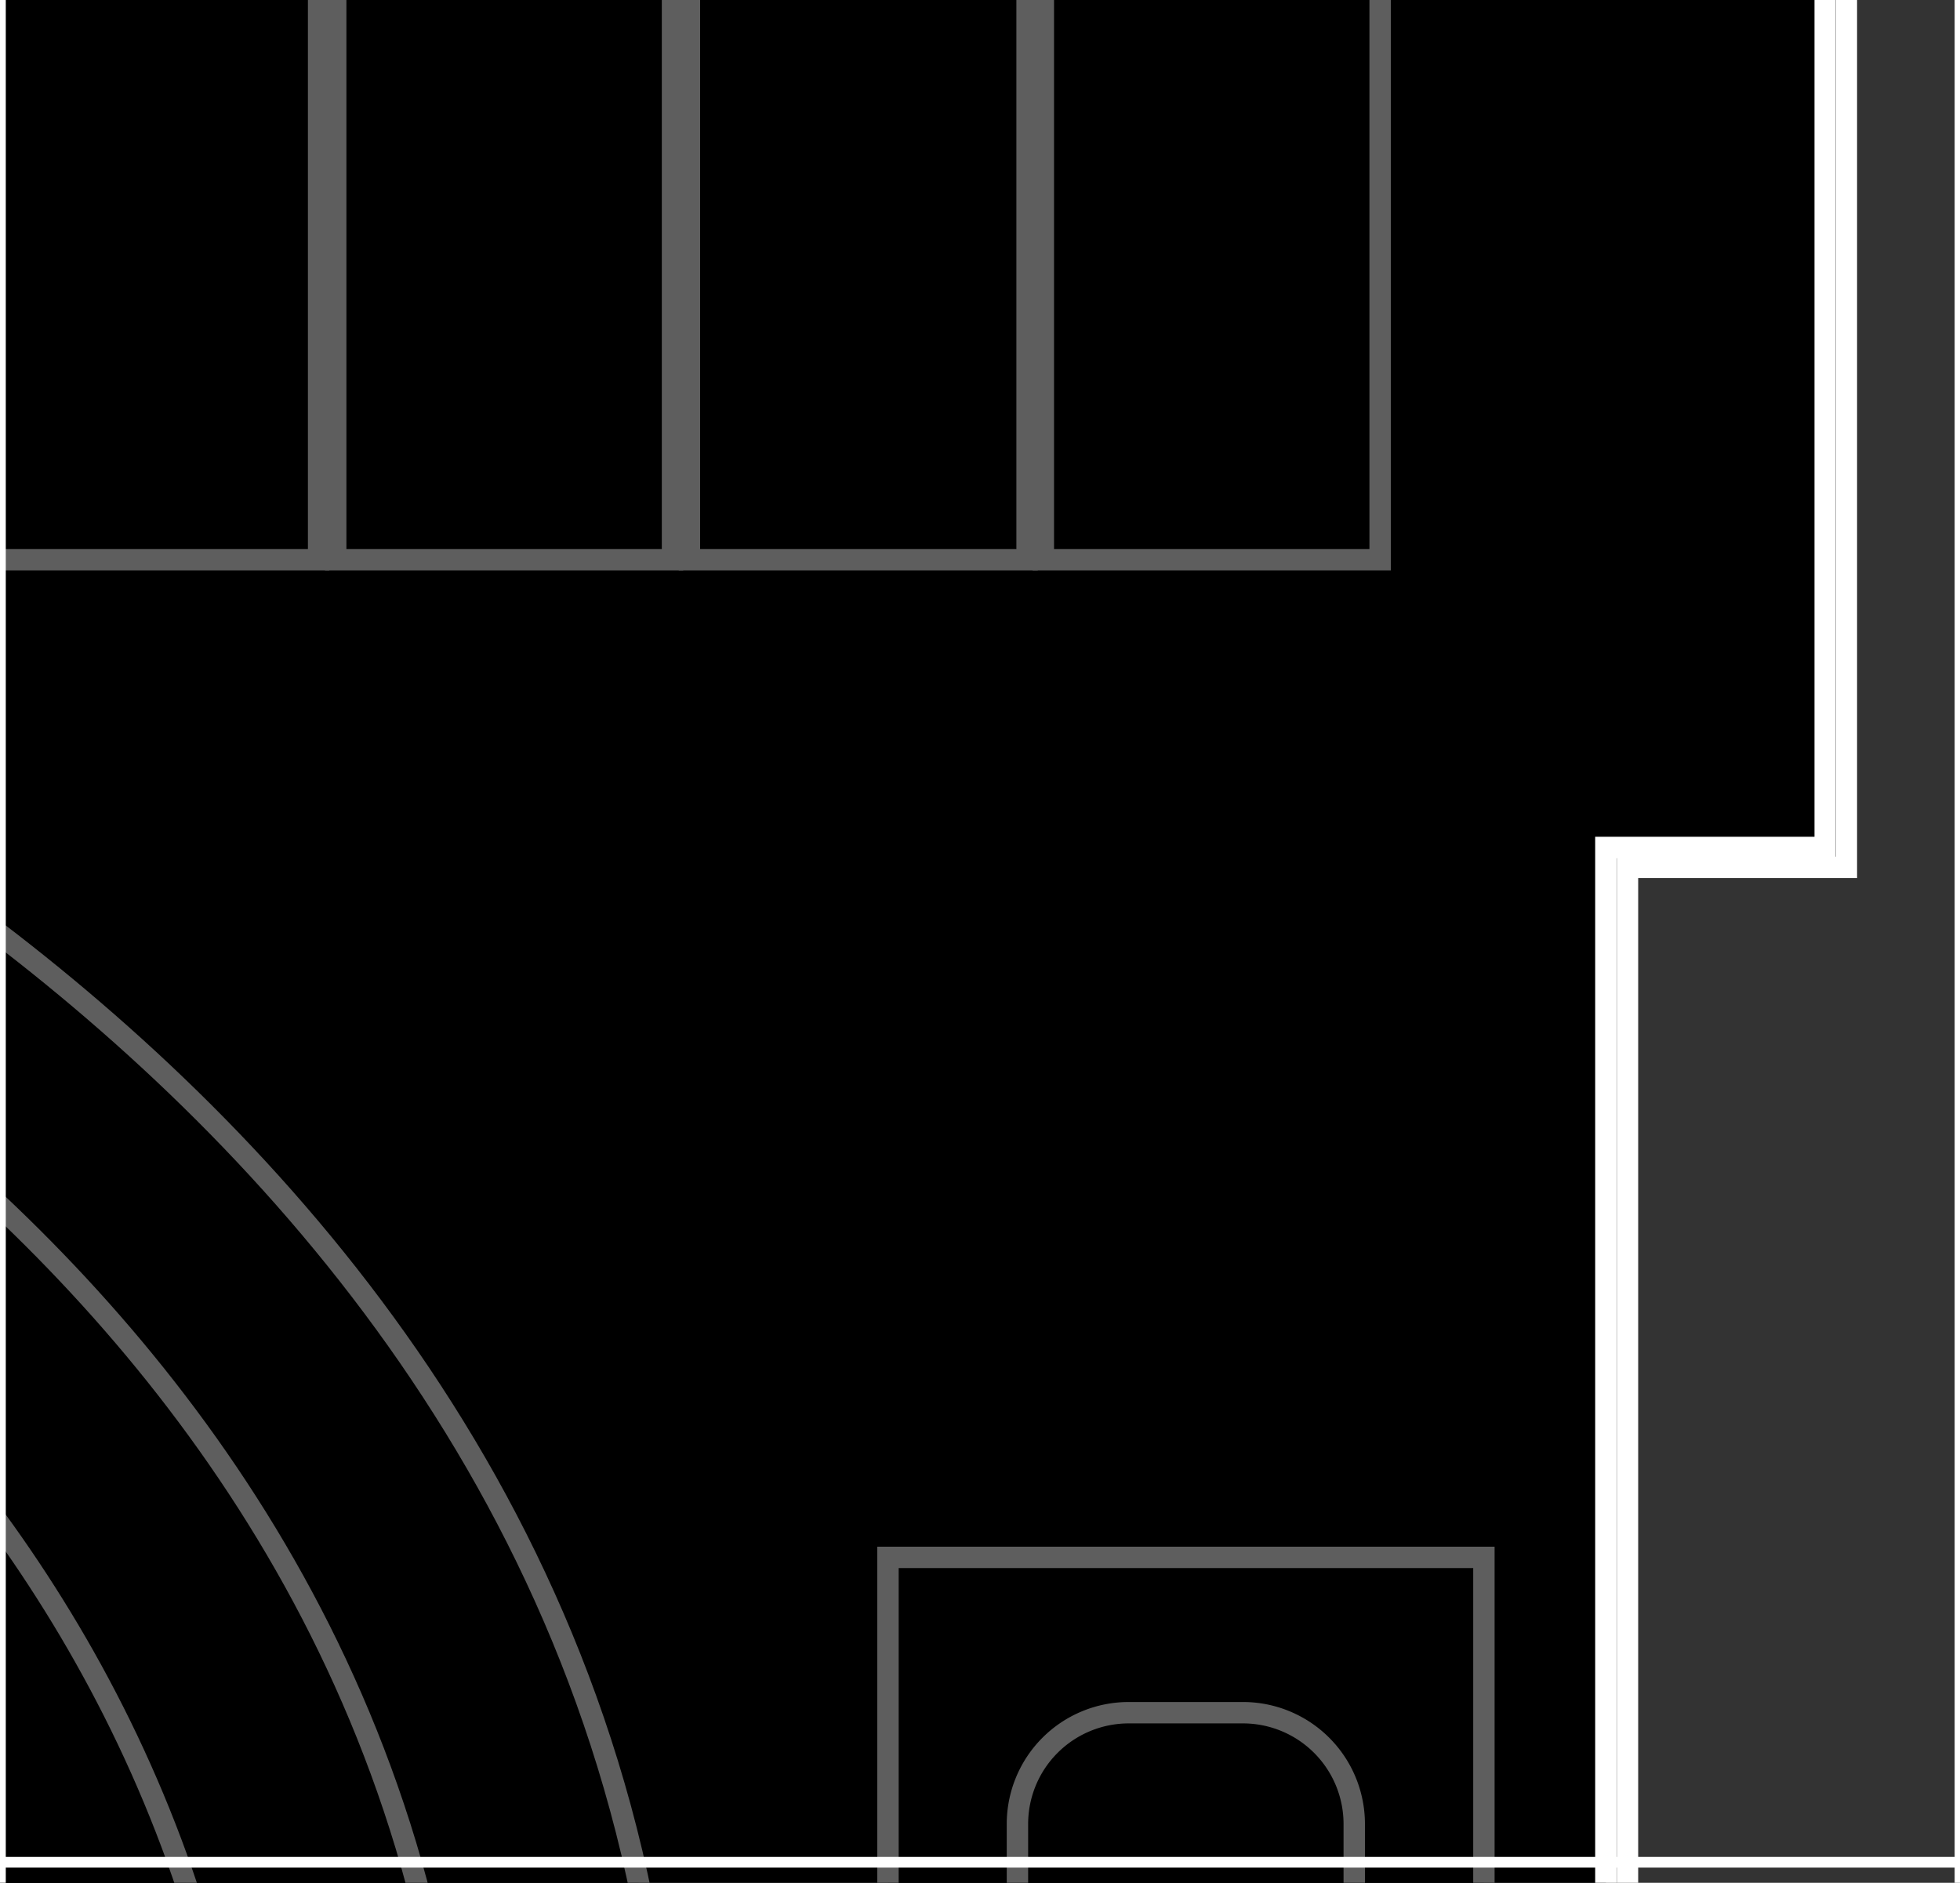 <svg xmlns="http://www.w3.org/2000/svg" viewBox="0 0 91.6 88"><rect x="0" y="0" width="91.6" height="88" fill="#333333" stroke="none"/><defs><style>.cls-1{fill:#fff;}.cls-2{stroke:#5e5e5e;}.cls-2,.cls-3,.cls-4{stroke-miterlimit:10;}.cls-3,.cls-4{fill:none;stroke:#fff;}.cls-3{stroke-width:0.5px;}</style></defs><g id="Layer_1" data-name="Layer 1"><g id="Building_Outline" data-name="Building Outline"><polygon points="-444.58 173.62 -444.58 39.6 -454.81 39.6 -454.81 -47.33 -444.58 -47.33 -444.58 -152.62 -454.81 -152.62 -454.81 -275.13 -450.83 -275.13 -450.83 -407.64 -441.74 -407.64 -441.74 -438.05 -241.34 -438.05 -241.34 -407.64 -232.25 -407.64 -232.25 -266.13 -134.44 -266.13 -134.44 -407.07 -125.35 -407.07 -125.35 -437.48 75.05 -437.48 75.05 -407.07 84.14 -407.07 84.14 -268.31 87.48 -268.31 87.48 -152.62 76.48 -152.62 76.48 -47.33 85.28 -47.33 85.28 39.6 75.05 39.6 75.05 173.62 -444.58 173.62"/><path class="cls-1" d="M-241.84-437.55v30.41h9.09v141.51h98.81V-406.57h9.09V-437H74.55v30.41h9.09v138.76H87v114.69H76V-46.83h8.8V39.11H74.55v134H-444.08v-134h-10.23V-46.83h10.23V-153.12h-10.23V-274.63h4V-407.14h9.09v-30.41h199.4m1-1h-201.4v30.41h-9.09v132.51h-4v123.51h10.23V-47.83h-10.23V40.11h10.23v134H75.55v-134H85.78V-47.83H77V-152.12H88V-268.81H84.64V-407.57H75.55V-438h-201.4v30.41h-9.09v140.94h-96.81V-408.14h-9.09v-30.41Z"/></g><g id="Puzzle_Building_Base" data-name="Puzzle Building Base"><g id="Illustrated_Cathedral" data-name="Illustrated Cathedral"><path class="cls-2" d="M-78.52,164.82V104c0-47.55,54.62-74.14,54.62-74.14s55.27,20.62,55.27,72.72v62.28Z"/><path class="cls-2" d="M-68.83,161.19v-54.8c0-42.14,44.93-66.08,44.93-66.08S21.68,58.83,21.68,105v56.23Z"/><path class="cls-2" d="M-59.14,157.56V110c0-46,36.42-59,36.42-59S12,68.42,12,108.6v49Z"/><path class="cls-2" d="M-22.83,62s-26.62,8.33-26.62,48v43.9H2.31V108.6C2.31,74-22.83,62-22.83,62Z"/><rect class="cls-2" x="41.5" y="72.79" width="27.85" height="38.75"/><path class="cls-2" d="M52.75,80.05h5.34a5.2,5.2,0,0,1,5.2,5.2v19a0,0,0,0,1,0,0H47.55a0,0,0,0,1,0,0v-19a5.2,5.2,0,0,1,5.2-5.2Z"/><path class="cls-2" d="M14.89,26.16H-.85V-11.22a5.2,5.2,0,0,1,5.2-5.21H9.69a5.2,5.2,0,0,1,5.2,5.21Z"/><path class="cls-2" d="M31.43,26.16H15.69V-11.22a5.2,5.2,0,0,1,5.2-5.21h5.34a5.2,5.2,0,0,1,5.2,5.21Z"/><path class="cls-2" d="M48,26.16H32.22V-11.22a5.21,5.21,0,0,1,5.21-5.21h5.34A5.2,5.2,0,0,1,48-11.22Z"/><path class="cls-2" d="M64.5,26.16H48.76V-11.22A5.2,5.2,0,0,1,54-16.43H59.3a5.2,5.2,0,0,1,5.2,5.21Z"/></g><g id="GRID"><rect class="cls-3" x="-457.9" y="-437.96" width="549.5" height="612.5"/><line class="cls-3" x1="-457.9" y1="87.04" x2="91.6" y2="87.04"/><line class="cls-3" x1="0.02" y1="174.54" x2="0.02" y2="-437.96"/></g><polygon id="Building_Outline-2" data-name="Building Outline" class="cls-4" points="77.5 -47.39 77.5 -151.69 88.5 -151.69 88.5 -268.38 85.16 -268.38 85.16 -407.13 76.06 -407.13 76.06 -437.55 -125.33 -437.55 -125.33 -407.13 -134.43 -407.13 -134.43 -266.2 -145.79 -266.2 -224.99 -266.2 -231.24 -266.2 -231.24 -407.7 -240.33 -407.7 -240.33 -438.12 -441.73 -438.12 -441.73 -407.7 -450.82 -407.7 -450.82 -275.2 -454.8 -275.2 -454.8 -151.69 -444.57 -151.69 -444.57 -47.39 -454.8 -47.39 -454.8 40.54 -444.57 40.54 -444.57 174.55 -268.4 174.55 -266.13 174.55 -102.37 174.55 -98.97 174.55 76.06 174.55 76.06 40.54 86.29 40.54 86.29 -47.39 77.5 -47.39"/></g></g></svg>